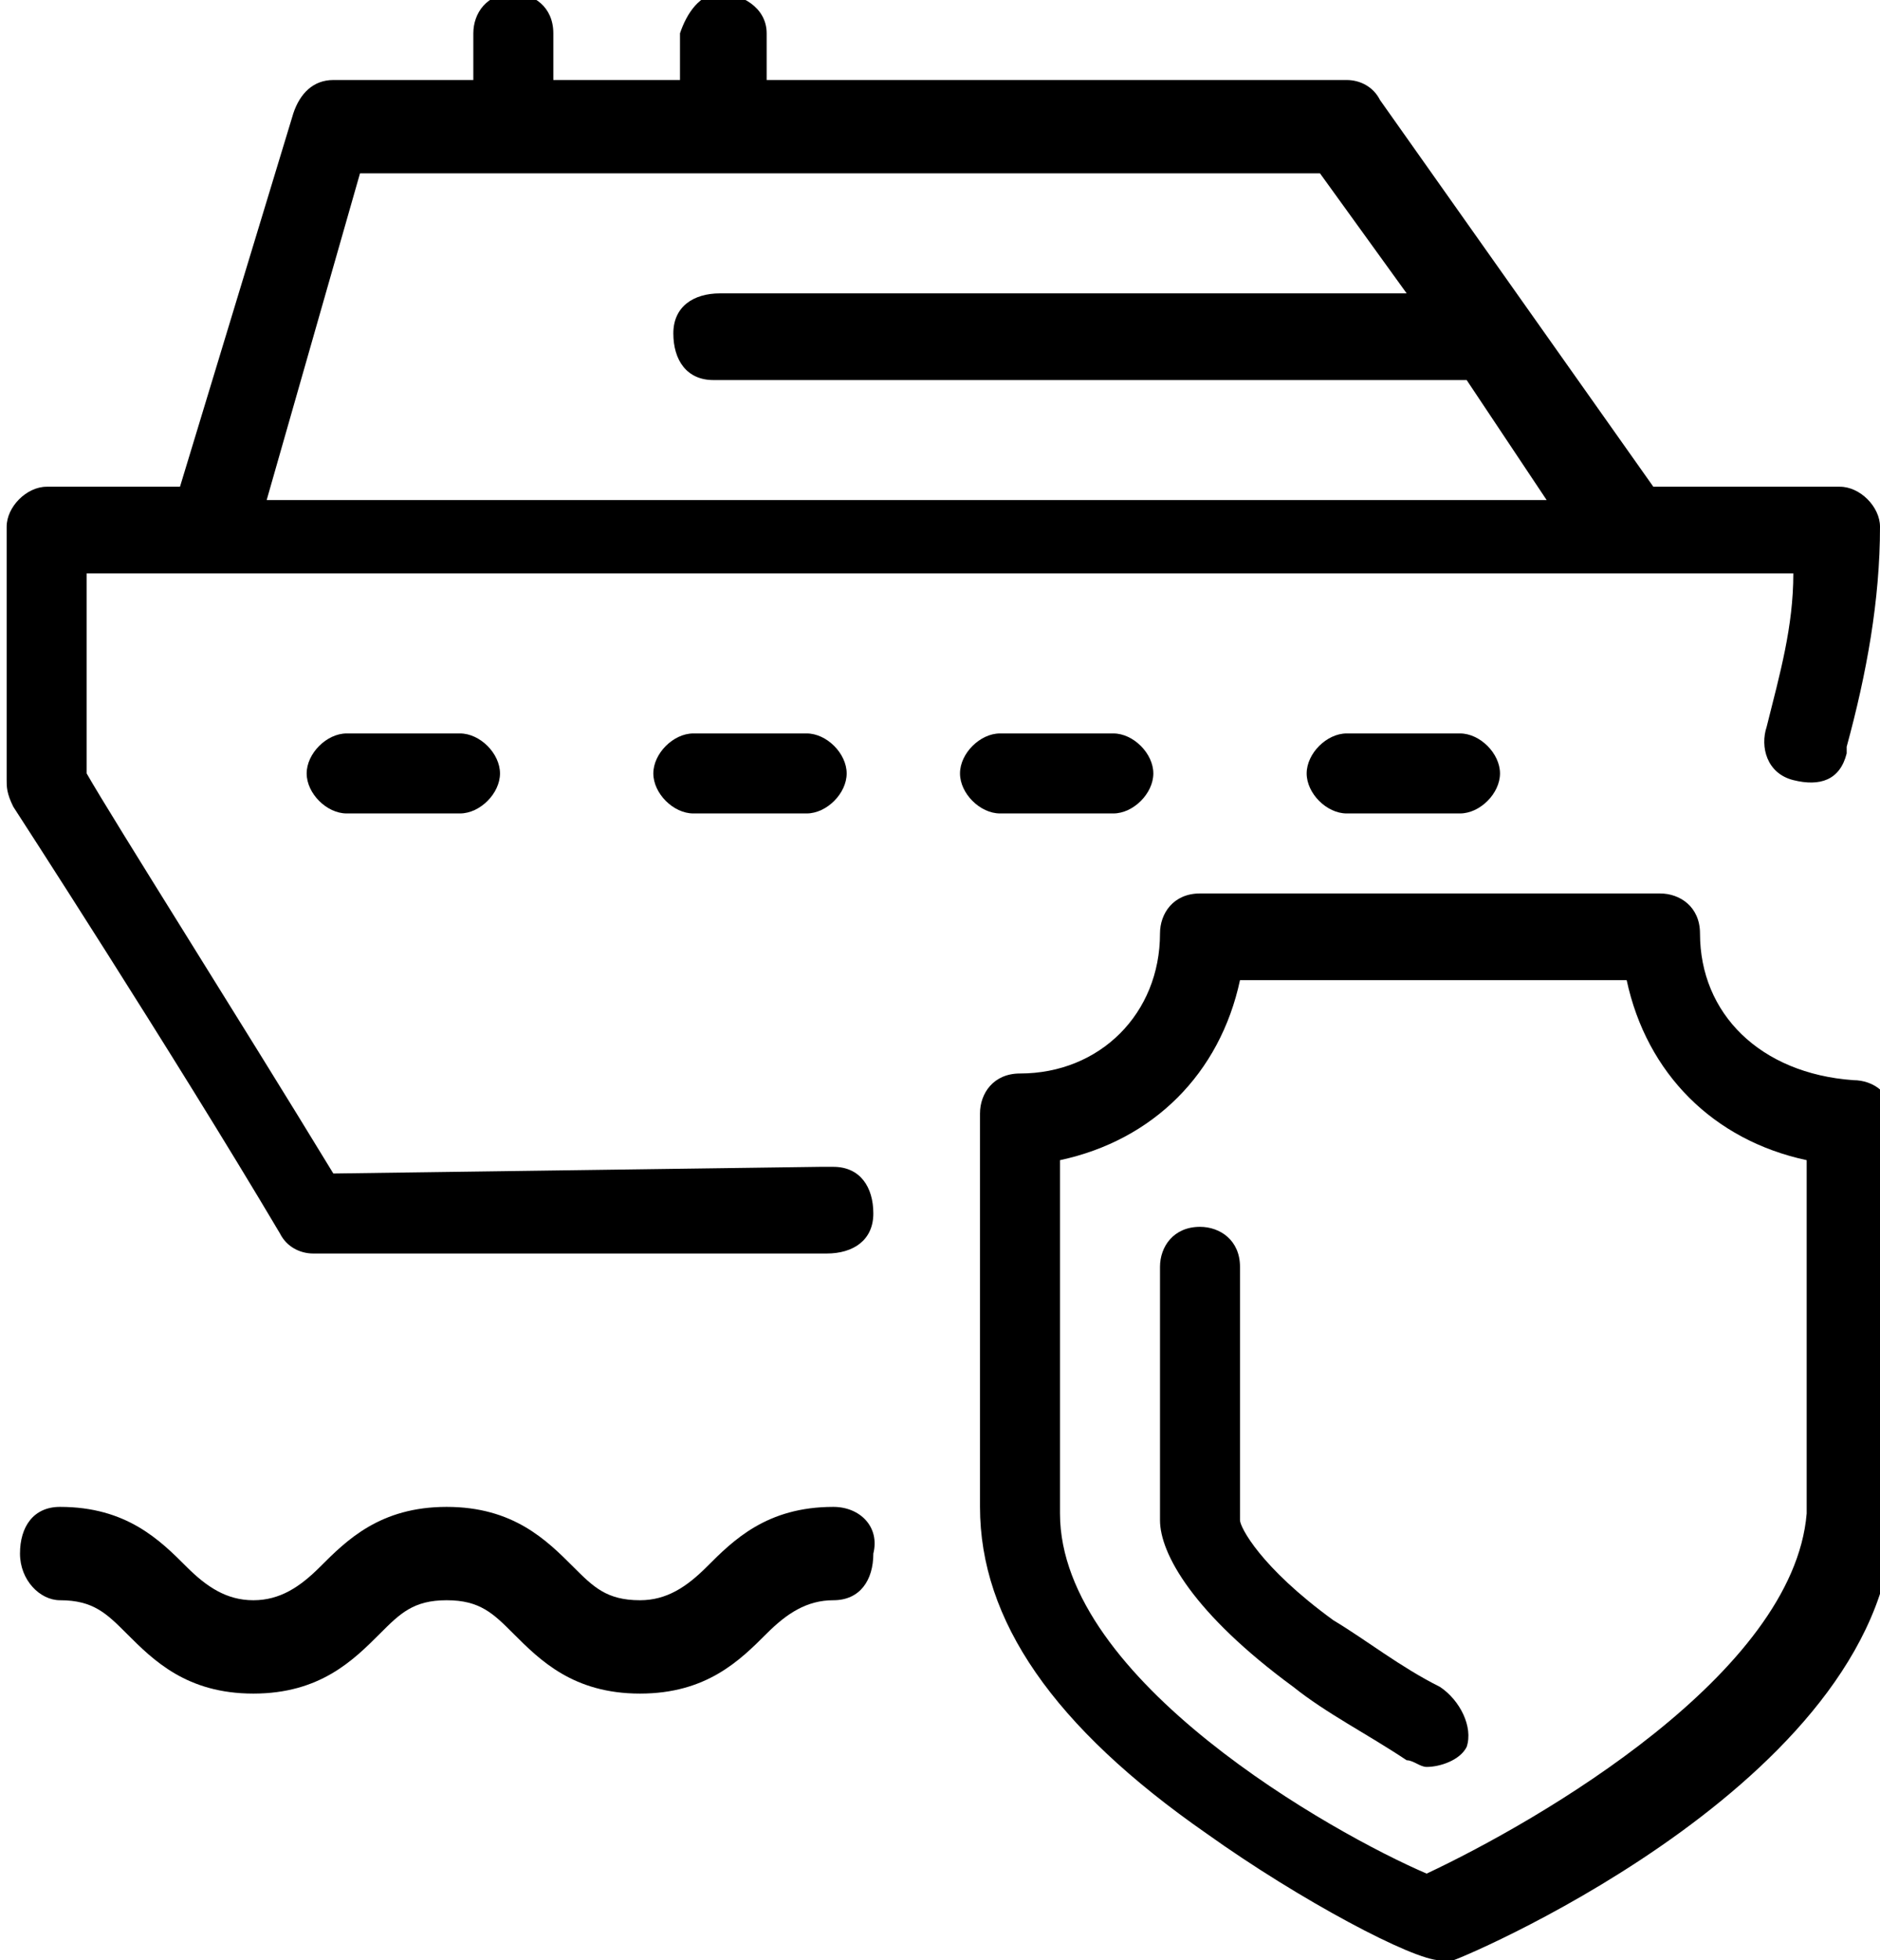<?xml version="1.0" encoding="utf-8"?>
<!-- Generator: Adobe Illustrator 20.1.0, SVG Export Plug-In . SVG Version: 6.00 Build 0)  -->
<svg version="1.1" id="Слой_1" xmlns="http://www.w3.org/2000/svg" xmlns:xlink="http://www.w3.org/1999/xlink" x="0px" y="0px"
	 width="28.2px" height="29.4px" viewBox="0 0 28.2 29.4" style="enable-background:new 0 0 28.2 29.4;" xml:space="preserve">
<g>
	<g transform="translate(-467 -231)">
		<g>
			<g>
				<g>
					<g>
						<path id="ls6je" d="M488.4,259.1c-1.4-0.6-5.5-2.9-5.5-5.4v-5.3c1.4-0.3,2.4-1.3,2.7-2.7h5.8c0.3,1.4,1.3,2.4,2.7,2.7v5.3
							C493.9,256.1,490.1,258.3,488.4,259.1z M492.5,245c0-0.4-0.3-0.6-0.6-0.6l0,0h-6.9c-0.4,0-0.6,0.3-0.6,0.6v0
							c0,1.2-0.9,2.1-2.1,2.1h0c-0.4,0-0.6,0.3-0.6,0.6c0,0,0,0,0,0v5.9c0,1.7,1.1,3.3,3.4,4.9c1.4,1,3.1,1.9,3.5,1.9
							c0.1,0,0.2,0,0.2,0c0.3-0.1,6.6-2.8,6.6-6.7v-5.9c0-0.4-0.3-0.6-0.6-0.6c0,0,0,0,0,0C493.4,247.1,492.5,246.2,492.5,245
							L492.5,245z"/>
					</g>
				</g>
			</g>
		</g>
		<g>
			<g>
				<path id="ls6jf" d="M488.6,256.3c-0.6-0.3-1.1-0.7-1.6-1c-1.1-0.8-1.4-1.4-1.4-1.5v-3.8c0-0.4-0.3-0.6-0.6-0.6c0,0,0,0,0,0
					c-0.4,0-0.6,0.3-0.6,0.6c0,0,0,0,0,0v3.8c0,0.5,0.5,1.4,2,2.5c0.5,0.4,1.1,0.7,1.7,1.1c0.1,0,0.2,0.1,0.3,0.1
					c0.2,0,0.5-0.1,0.6-0.3C489.1,256.9,488.9,256.5,488.6,256.3"/>
			</g>
		</g>
		<g>
			<g>
				<path id="ls6jg" d="M487.2,242c-0.3,0-0.6,0.3-0.6,0.6s0.3,0.6,0.6,0.6h1.7c0.3,0,0.6-0.3,0.6-0.6c0-0.3-0.3-0.6-0.6-0.6
					c0,0,0,0,0,0H487.2z"/>
			</g>
		</g>
		<g>
			<g>
				<path id="ls6jh" d="M482,242c-0.3,0-0.6,0.3-0.6,0.6s0.3,0.6,0.6,0.6h1.7c0.3,0,0.6-0.3,0.6-0.6c0-0.3-0.3-0.6-0.6-0.6
					c0,0,0,0,0,0H482z"/>
			</g>
		</g>
		<g>
			<g>
				<path id="ls6ji" d="M477.4,242c-0.3,0-0.6,0.3-0.6,0.6s0.3,0.6,0.6,0.6h1.7c0.3,0,0.6-0.3,0.6-0.6c0-0.3-0.3-0.6-0.6-0.6
					c0,0,0,0,0,0H477.4z"/>
			</g>
		</g>
		<g>
			<g>
				<path id="ls6jj" d="M472.2,242c-0.3,0-0.6,0.3-0.6,0.6s0.3,0.6,0.6,0.6h1.7c0.3,0,0.6-0.3,0.6-0.6c0-0.3-0.3-0.6-0.6-0.6
					c0,0,0,0,0,0H472.2z"/>
			</g>
		</g>
		<g>
			<g>
				<g>
					<g>
						<path id="ls6jl" d="M472.4,233.6h14.4l1.3,1.8h-10.3c-0.4,0-0.7,0.2-0.7,0.6c0,0.4,0.2,0.7,0.6,0.7c0.1,0,0.1,0,0.2,0H489
							l1.2,1.8H471L472.4,233.6z M472,248.6c-1.4-2.3-3.3-5.3-3.7-6v-3h25.6c0,0.8-0.2,1.5-0.4,2.3c-0.1,0.3,0,0.7,0.4,0.8
							s0.7,0,0.8-0.4c0,0,0,0,0-0.1c0.3-1.1,0.5-2.2,0.5-3.3c0-0.3-0.3-0.6-0.6-0.6h-2.8l-4.1-5.8c-0.1-0.2-0.3-0.3-0.5-0.3h-8.7
							v-0.7c0-0.4-0.4-0.6-0.7-0.6c-0.3,0-0.5,0.3-0.6,0.6v0.7h-1.9v-0.7c0-0.4-0.3-0.6-0.6-0.6c-0.4,0-0.6,0.3-0.6,0.6v0.7h-2.1
							c-0.3,0-0.5,0.2-0.6,0.5l-1.7,5.6h-2c-0.3,0-0.6,0.3-0.6,0.6v3.8c0,0.1,0,0.2,0.1,0.4c0,0,2.4,3.7,4,6.4
							c0.1,0.2,0.3,0.3,0.5,0.3h7.7c0.4,0,0.7-0.2,0.7-0.6c0-0.4-0.2-0.7-0.6-0.7c-0.1,0-0.1,0-0.2,0L472,248.6z"/>
					</g>
				</g>
			</g>
		</g>
		<g>
			<g>
				<g>
					<g>
						<path id="ls6jn" d="M479.5,253.6c-1,0-1.5,0.5-1.9,0.9c-0.3,0.3-0.6,0.5-1,0.5c-0.5,0-0.7-0.2-1-0.5c-0.4-0.4-0.9-0.9-1.9-0.9
							s-1.5,0.5-1.9,0.9c-0.3,0.3-0.6,0.5-1,0.5s-0.7-0.2-1-0.5c-0.4-0.4-0.9-0.9-1.9-0.9c-0.4,0-0.6,0.3-0.6,0.7
							c0,0.4,0.3,0.7,0.6,0.7c0.5,0,0.7,0.2,1,0.5c0.4,0.4,0.9,0.9,1.9,0.9c1,0,1.5-0.5,1.9-0.9c0.3-0.3,0.5-0.5,1-0.5
							c0.5,0,0.7,0.2,1,0.5c0.4,0.4,0.9,0.9,1.9,0.9s1.5-0.5,1.9-0.9c0.3-0.3,0.6-0.5,1-0.5c0.4,0,0.6-0.3,0.6-0.7
							C480.2,253.9,479.9,253.6,479.5,253.6C479.5,253.6,479.5,253.6,479.5,253.6"/>
					</g>
				</g>
			</g>
		</g>
	</g>
</g>
</svg>
